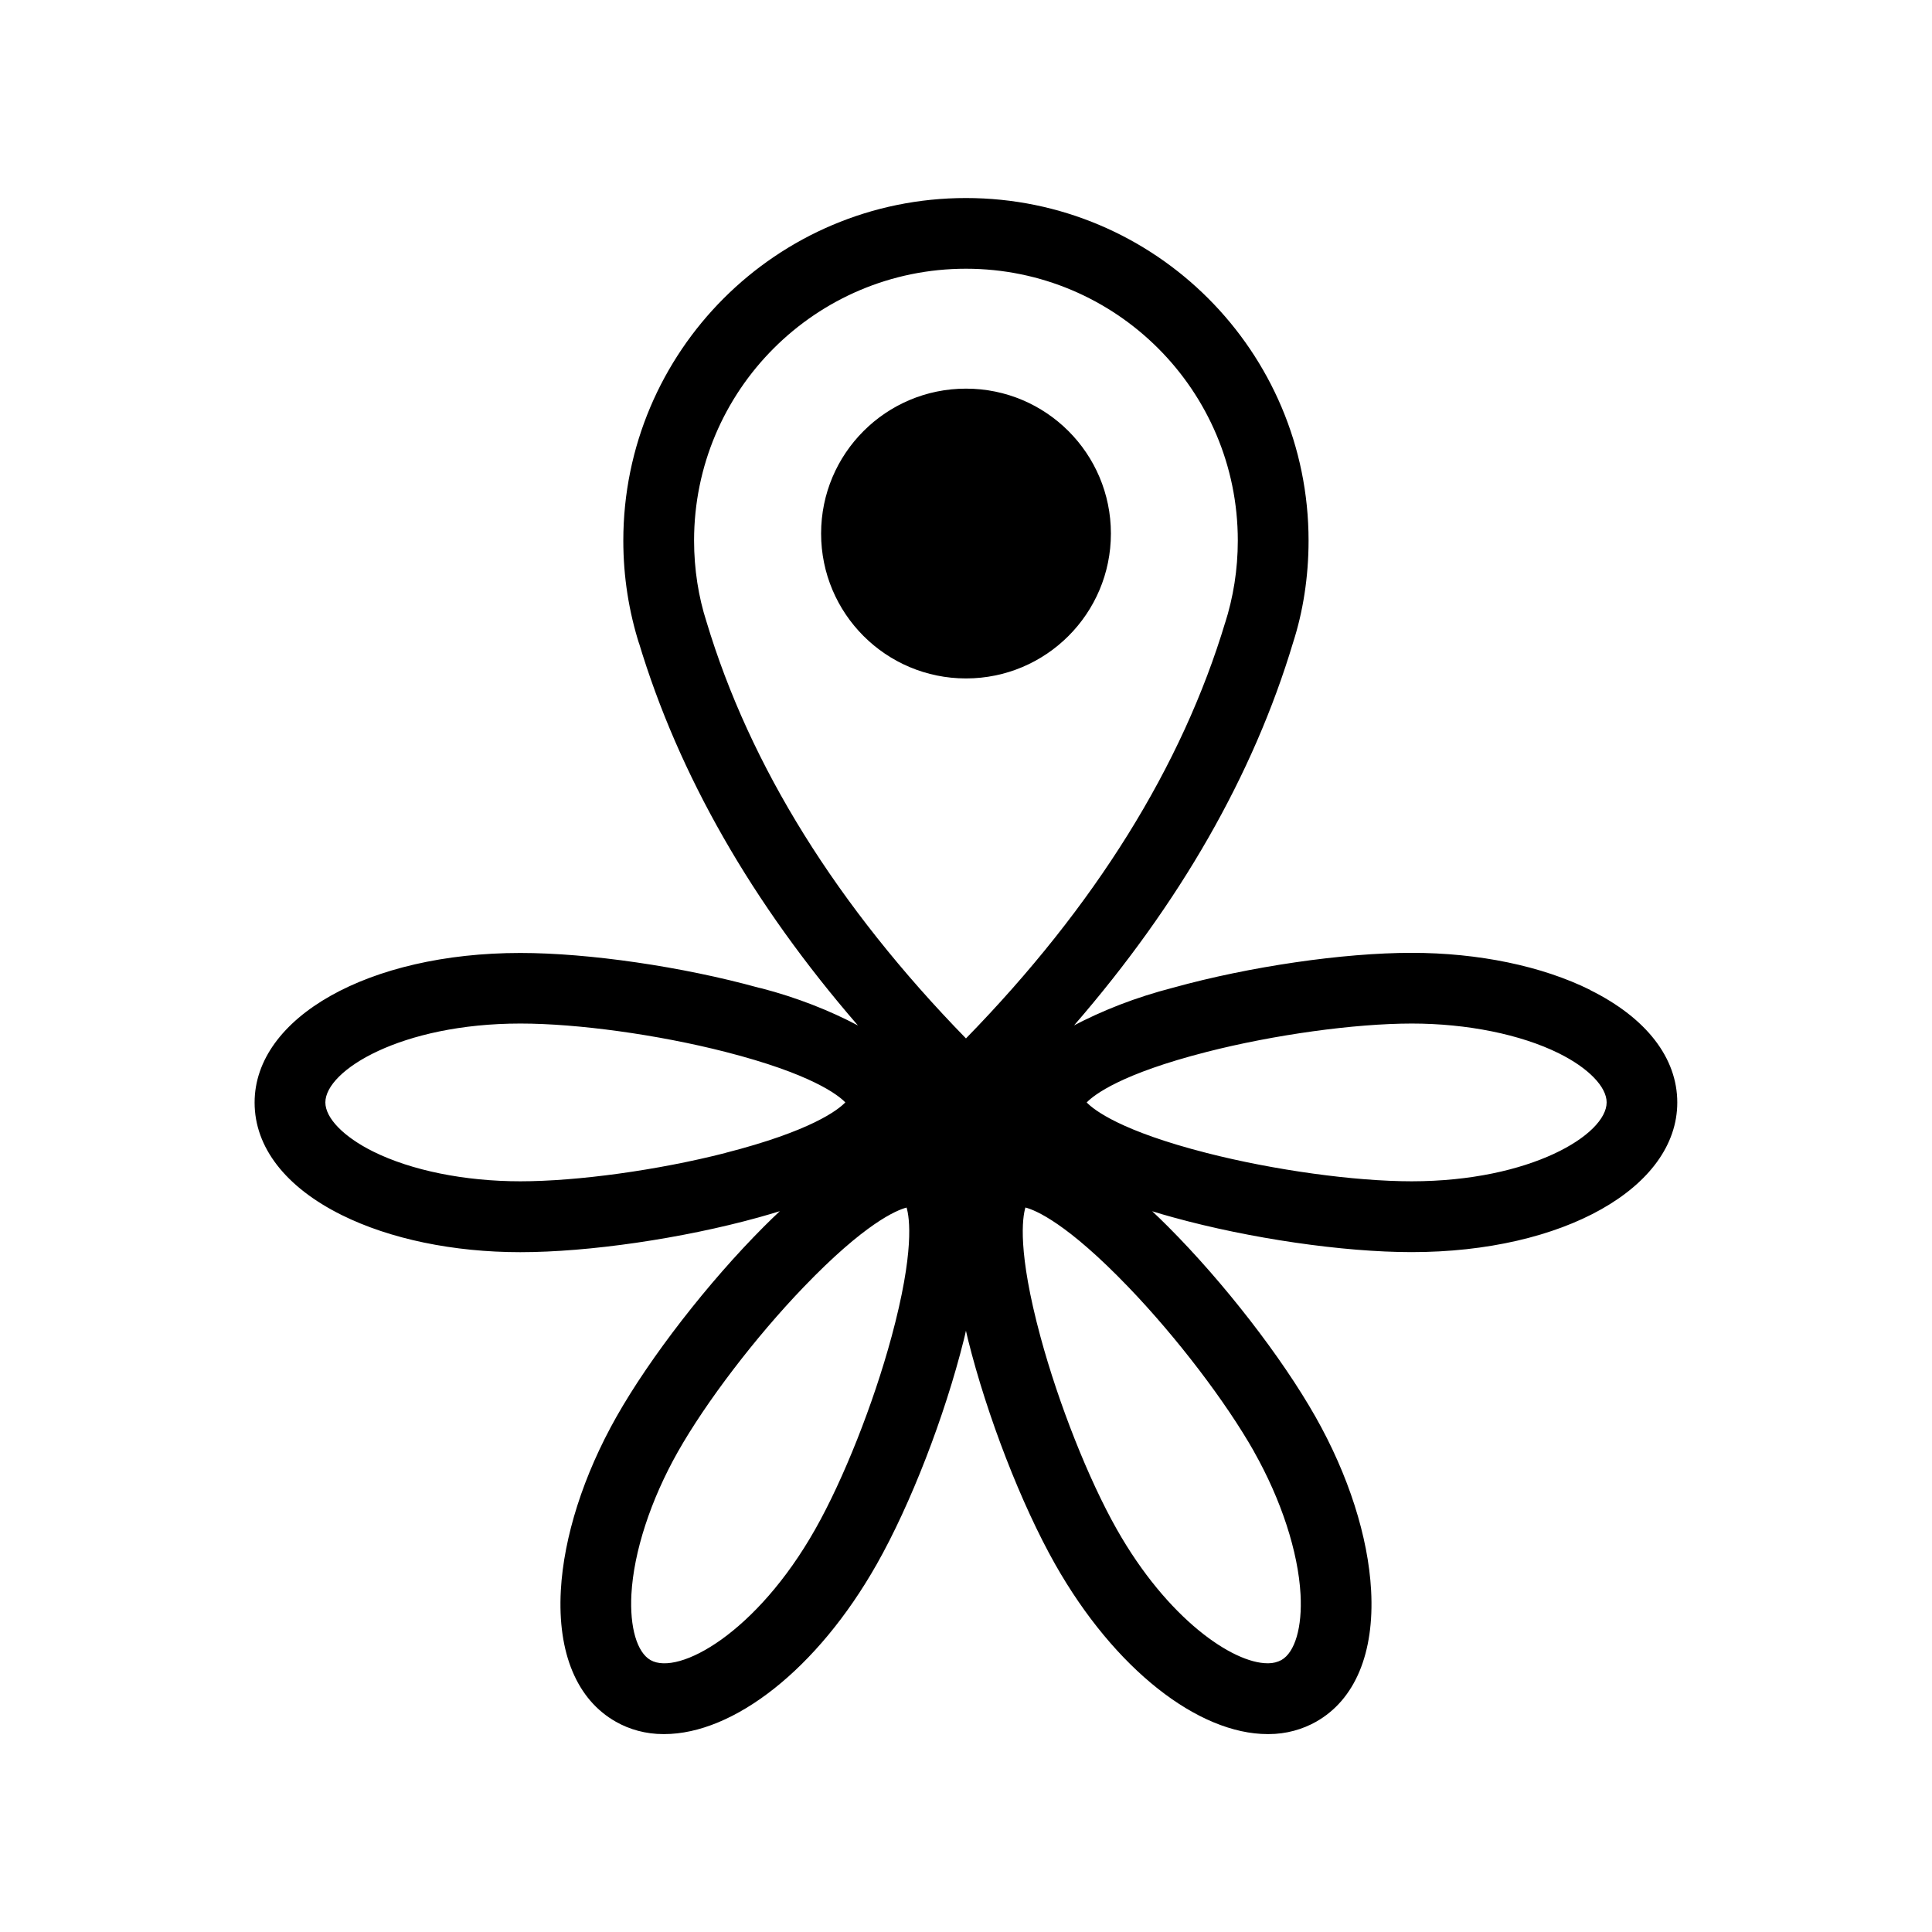 <!-- Generated by IcoMoon.io -->
<svg version="1.1" xmlns="http://www.w3.org/2000/svg" width="32" height="32" viewBox="0 0 32 32">
<title>cyc_percorso-a-margherita</title>
<path d="M26.34 16.397c-0.8-0.397-1.853-0.615-2.958-0.615-1.135 0-2.684 0.226-3.947 0.576-0.628 0.162-1.175 0.377-1.689 0.648l0.042-0.020c1.753-2.022 2.972-4.151 3.63-6.345 0.163-0.504 0.256-1.084 0.256-1.686 0-3.134-2.541-5.675-5.675-5.675s-5.675 2.541-5.675 5.675c0 0.6 0.093 1.178 0.266 1.721l-0.011-0.040c0.66 2.198 1.879 4.327 3.631 6.349-0.471-0.25-1.018-0.464-1.592-0.614l-0.054-0.012c-1.263-0.349-2.812-0.575-3.947-0.575-2.509 0-4.4 1.066-4.4 2.478 0 0.74 0.512 1.401 1.443 1.863 0.8 0.397 1.85 0.615 2.957 0.615h0.001c1.135 0 2.684-0.226 3.947-0.576 0.121-0.034 0.238-0.068 0.351-0.103-0.086 0.081-0.173 0.165-0.262 0.254-0.926 0.927-1.885 2.164-2.444 3.152-0.545 0.964-0.872 1.986-0.921 2.877-0.056 1.037 0.267 1.809 0.911 2.173 0.226 0.129 0.497 0.205 0.786 0.205 0.005 0 0.011-0 0.016-0h-0.001c1.145 0 2.533-1.068 3.522-2.816 0.559-0.987 1.125-2.447 1.442-3.719 0.013-0.050 0.023-0.097 0.034-0.146 0.012 0.049 0.022 0.096 0.034 0.146 0.317 1.271 0.884 2.731 1.442 3.719 0.989 1.748 2.377 2.816 3.522 2.816 0.005 0 0.010 0 0.016 0 0.289 0 0.559-0.076 0.794-0.209l-0.008 0.004c0.644-0.364 0.967-1.136 0.911-2.173-0.048-0.891-0.375-1.913-0.921-2.877-0.559-0.987-1.518-2.225-2.444-3.152-0.089-0.089-0.175-0.173-0.261-0.253 0.112 0.035 0.229 0.069 0.35 0.102 1.263 0.349 2.811 0.575 3.946 0.575h0.001c2.509 0 4.4-1.066 4.4-2.478 0-0.739-0.512-1.401-1.442-1.862zM12.013 19.097c-1.114 0.285-2.447 0.469-3.395 0.469-0.919 0-1.805-0.179-2.437-0.493-0.488-0.242-0.792-0.554-0.792-0.813 0-0.533 1.258-1.306 3.229-1.307h0.001c0.948 0 2.28 0.184 3.394 0.469 1.421 0.363 1.866 0.711 1.988 0.837-0.122 0.127-0.567 0.474-1.988 0.837zM14.766 22.143c-0.3 1.11-0.796 2.361-1.263 3.186-0.97 1.716-2.263 2.43-2.727 2.168-0.226-0.128-0.347-0.545-0.318-1.089 0.038-0.704 0.319-1.566 0.771-2.364 0.467-0.825 1.283-1.895 2.080-2.724 1.016-1.058 1.537-1.275 1.707-1.319 0.050 0.169 0.133 0.727-0.25 2.143zM16 17.2c-2.135-2.189-3.58-4.509-4.3-6.908-0.129-0.4-0.204-0.861-0.204-1.338 0-2.487 2.016-4.503 4.503-4.503s4.503 2.016 4.503 4.503c0 0.48-0.075 0.942-0.214 1.376l0.009-0.032c-0.718 2.394-2.163 4.714-4.298 6.902zM20.77 24.043c0.451 0.798 0.732 1.66 0.771 2.364 0.030 0.544-0.092 0.962-0.318 1.089-0.062 0.033-0.136 0.053-0.214 0.053-0.005 0-0.010-0-0.015-0l0.001 0c-0.576 0-1.658-0.735-2.498-2.22-0.467-0.825-0.962-2.075-1.263-3.186-0.383-1.416-0.3-1.974-0.25-2.143 0.17 0.044 0.691 0.261 1.707 1.319 0.797 0.829 1.613 1.899 2.080 2.724zM23.382 19.566c-0.945 0-2.281-0.184-3.395-0.469-1.421-0.363-1.866-0.711-1.988-0.837 0.122-0.126 0.567-0.474 1.988-0.837 1.114-0.285 2.447-0.469 3.395-0.47 0.917 0 1.805 0.18 2.437 0.493 0.488 0.242 0.792 0.554 0.792 0.813 0 0.533-1.258 1.306-3.229 1.307zM16 6.437c-0 0-0 0-0 0-1.325 0-2.4 1.074-2.4 2.4s1.074 2.4 2.4 2.4c1.325 0 2.4-1.074 2.4-2.4 0-0 0-0 0-0v0c0-1.325-1.074-2.4-2.4-2.4v0z"></path>
</svg>
